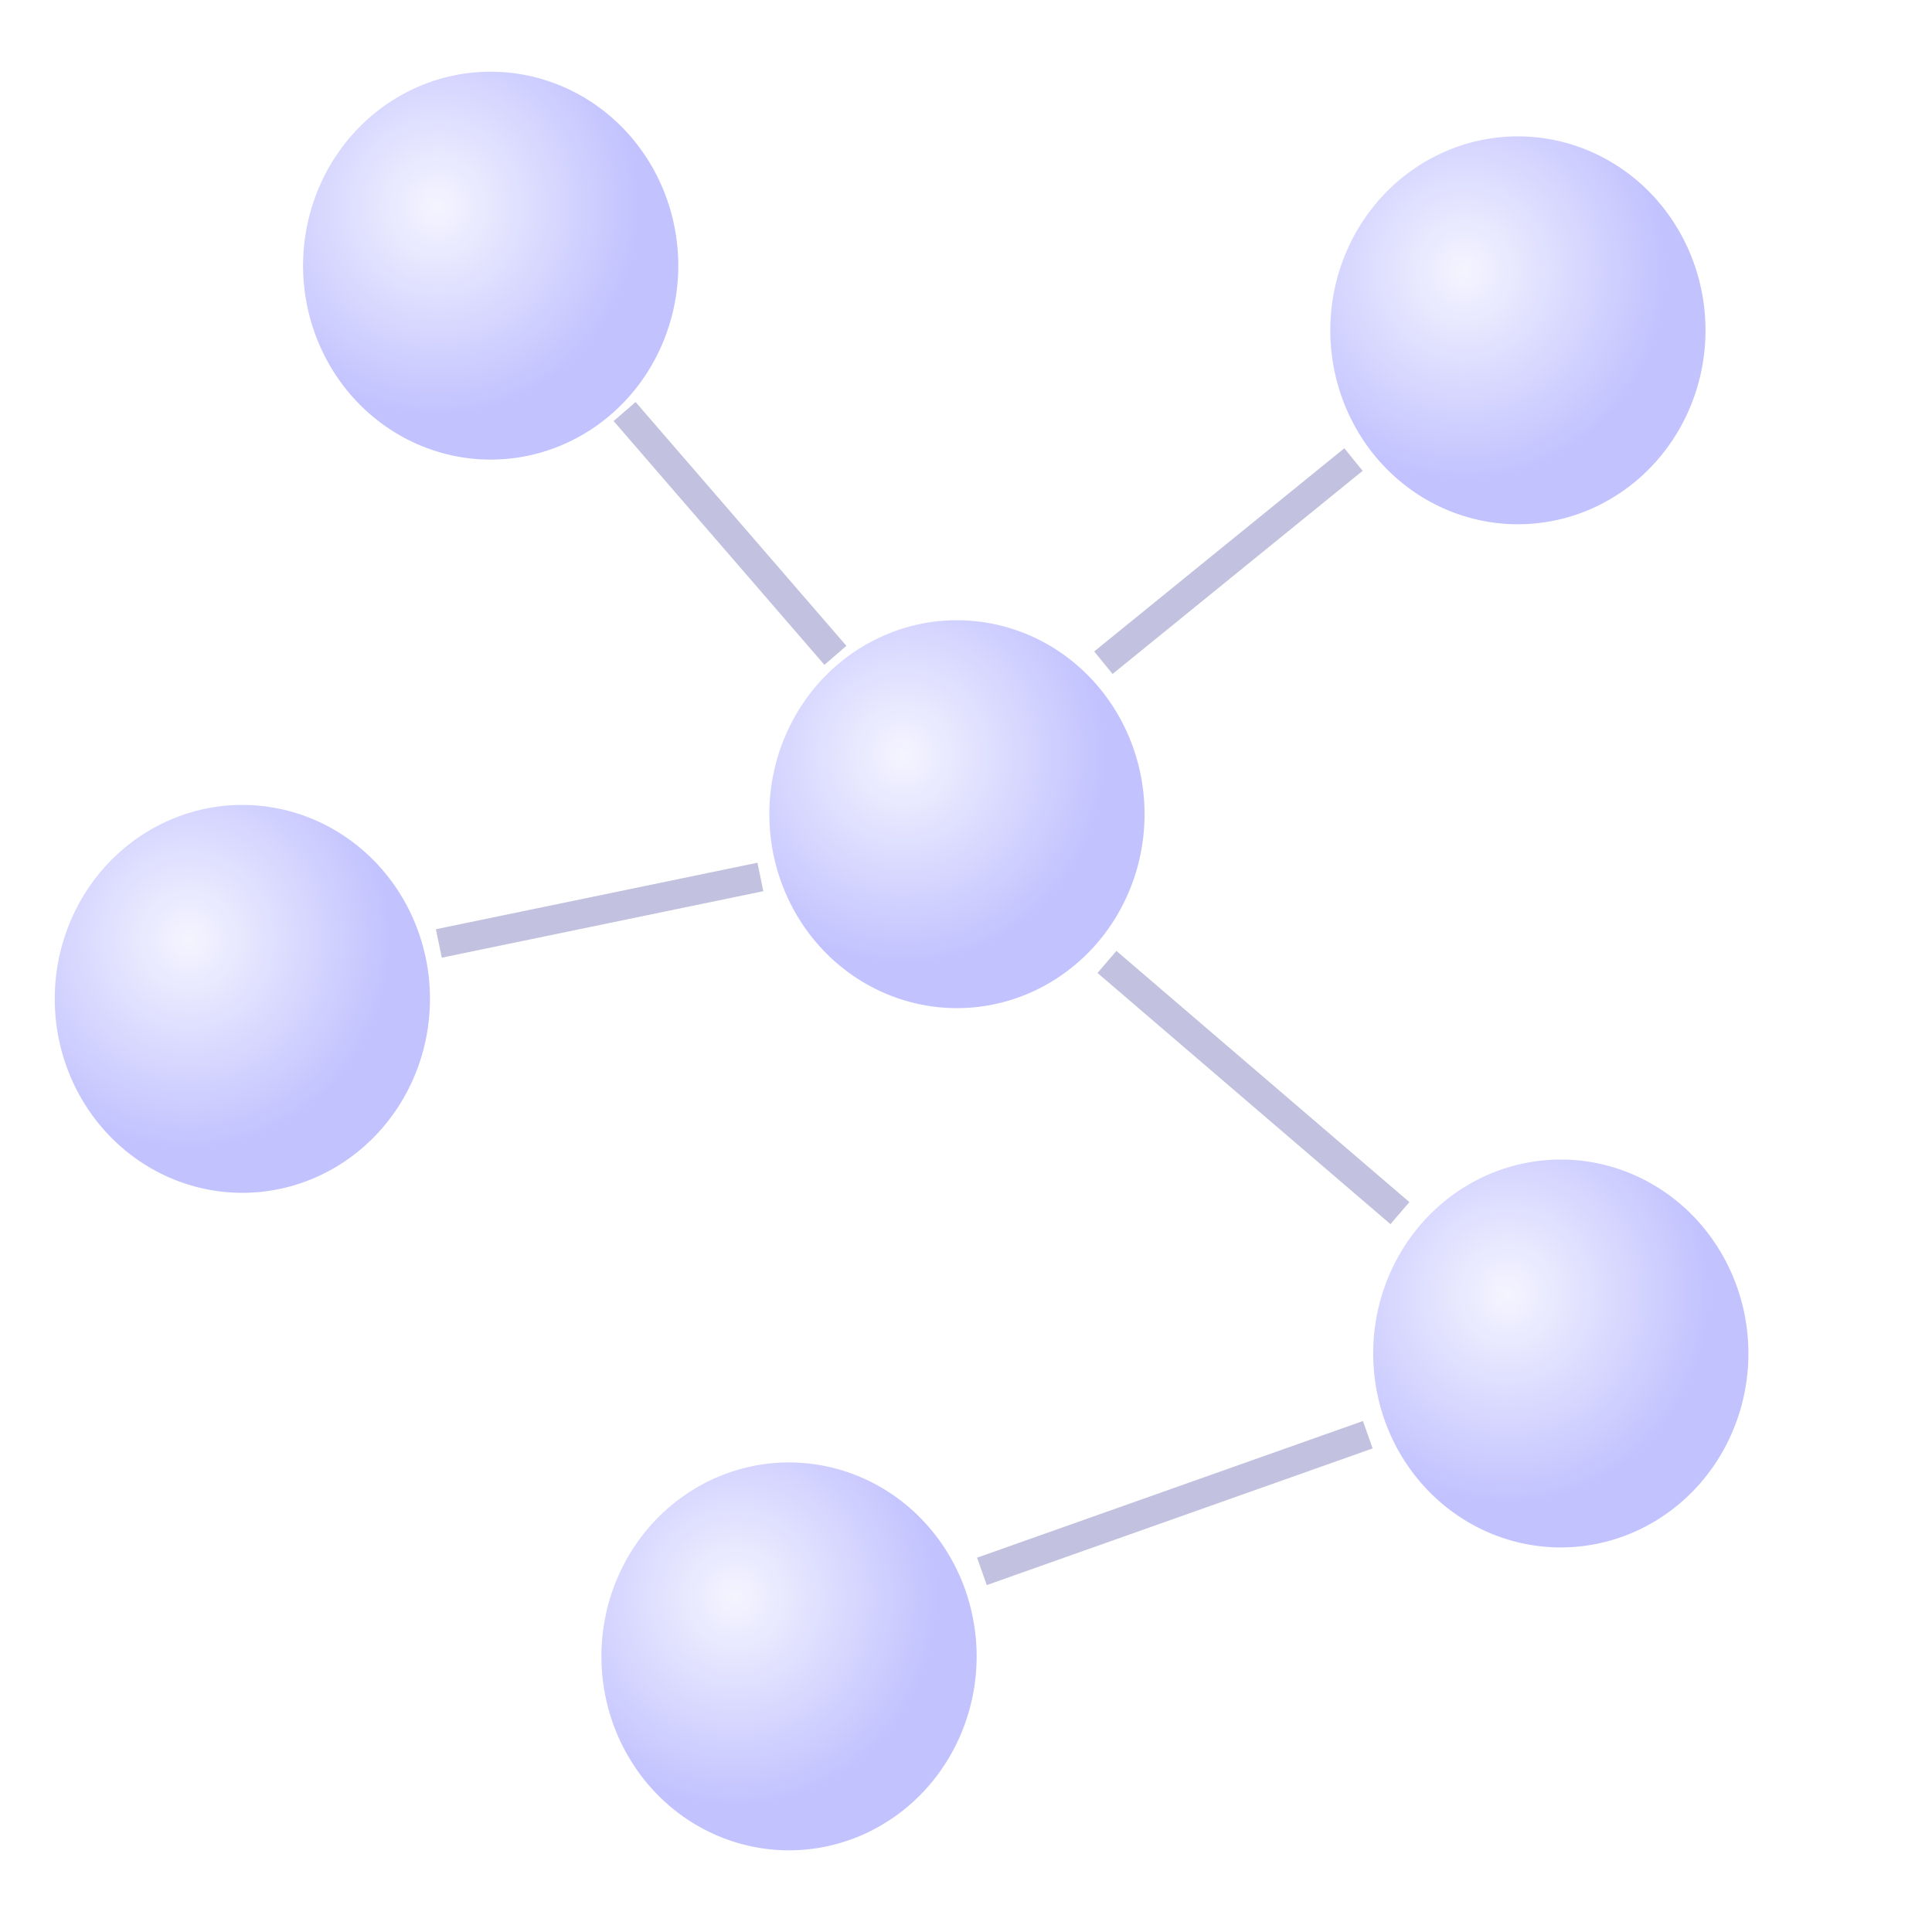 <?xml version="1.0" encoding="UTF-8" standalone="no"?>
<!-- Created with Inkscape (http://www.inkscape.org/) -->

<svg
   xmlns:dc="http://purl.org/dc/elements/1.1/"
   xmlns:cc="http://creativecommons.org/ns#"
   xmlns:rdf="http://www.w3.org/1999/02/22-rdf-syntax-ns#"
   xmlns:svg="http://www.w3.org/2000/svg"
   xmlns="http://www.w3.org/2000/svg"
   xmlns:xlink="http://www.w3.org/1999/xlink"
   xmlns:sodipodi="http://sodipodi.sourceforge.net/DTD/sodipodi-0.dtd"
   xmlns:inkscape="http://www.inkscape.org/namespaces/inkscape"
   width="64"
   height="64"
   id="svg2"
   version="1.1"
   inkscape:version="0.48.2 r9819"
   sodipodi:docname="web.svg"
   inkscape:export-filename="/home/mcdougal/projects/cedsite/cedricmcdougal/img/web.png"
   inkscape:export-xdpi="90"
   inkscape:export-ydpi="90">
  <defs
     id="defs4">
    <linearGradient
       id="linearGradient3847">
      <stop
         style="stop-color:#0000ff;stop-opacity:0.173;"
         offset="0"
         id="stop3849" />
      <stop
         style="stop-color:#0000ff;stop-opacity:1;"
         offset="1"
         id="stop3851" />
    </linearGradient>
    <clipPath
       clipPathUnits="userSpaceOnUse"
       id="clipPath4466">
      <rect
         style="fill:none;stroke:#0074a6;stroke-width:1.191;stroke-opacity:1"
         id="rect4468"
         width="36.378"
         height="36.378"
         x="961.117"
         y="948.517"
         transform="matrix(0.851,0.525,-0.851,0.525,0,0)"
         clip-path="none" />
    </clipPath>
    <filter
       id="filter4830"
       inkscape:label="Drop shadow"
       width="1.5"
       height="1.5"
       x="-0.25"
       y="-0.25"
       color-interpolation-filters="sRGB">
      <feGaussianBlur
         id="feGaussianBlur4832"
         in="SourceAlpha"
         stdDeviation="0.6"
         result="blur" />
      <feColorMatrix
         id="feColorMatrix4834"
         result="bluralpha"
         type="matrix"
         values="1 0 0 0 0 0 1 0 0 0 0 0 1 0 0 0 0 0 0.996 0 " />
      <feOffset
         id="feOffset4836"
         in="bluralpha"
         dx="0.5"
         dy="0.5"
         result="offsetBlur" />
      <feMerge
         id="feMerge4838"
         result="fbSourceGraphic">
        <feMergeNode
           id="feMergeNode4840"
           in="offsetBlur" />
        <feMergeNode
           id="feMergeNode4842"
           in="SourceGraphic" />
      </feMerge>
      <feColorMatrix
         result="fbSourceGraphicAlpha"
         in="fbSourceGraphic"
         values="0 0 0 -1 0 0 0 0 -1 0 0 0 0 -1 0 0 0 0 1 0"
         id="feColorMatrix4844" />
      <feGaussianBlur
         id="feGaussianBlur4846"
         in="fbSourceGraphicAlpha"
         stdDeviation="0.6"
         result="blur" />
      <feColorMatrix
         id="feColorMatrix4848"
         result="bluralpha"
         type="matrix"
         values="1 0 0 0 0 0 1 0 0 0 0 0 1 0 0 0 0 0 0.996 0 " />
      <feOffset
         id="feOffset4850"
         in="bluralpha"
         dx="0.5"
         dy="0.5"
         result="offsetBlur" />
      <feMerge
         id="feMerge4852">
        <feMergeNode
           id="feMergeNode4854"
           in="offsetBlur" />
        <feMergeNode
           id="feMergeNode4856"
           in="fbSourceGraphic" />
      </feMerge>
    </filter>
    <filter
       id="filter4872"
       inkscape:label="Drop shadow"
       width="1.5"
       height="1.5"
       x="-0.25"
       y="-0.25"
       color-interpolation-filters="sRGB">
      <feGaussianBlur
         id="feGaussianBlur4874"
         in="SourceAlpha"
         stdDeviation="0.6"
         result="blur" />
      <feColorMatrix
         id="feColorMatrix4876"
         result="bluralpha"
         type="matrix"
         values="1 0 0 0 0 0 1 0 0 0 0 0 1 0 0 0 0 0 0.5 0 " />
      <feOffset
         id="feOffset4878"
         in="bluralpha"
         dx="0.4"
         dy="0.5"
         result="offsetBlur" />
      <feMerge
         id="feMerge4880">
        <feMergeNode
           id="feMergeNode4882"
           in="offsetBlur" />
        <feMergeNode
           id="feMergeNode4884"
           in="SourceGraphic" />
      </feMerge>
    </filter>
    <linearGradient
       inkscape:collect="always"
       xlink:href="#linearGradient4894-5"
       id="linearGradient4900-3"
       x1="25.726"
       y1="1048.344"
       x2="0.548"
       y2="1018.85"
       gradientUnits="userSpaceOnUse" />
    <linearGradient
       id="linearGradient4894-5">
      <stop
         style="stop-color:#ddddff;stop-opacity:1;"
         offset="0"
         id="stop4896-3" />
      <stop
         style="stop-color:#ddddff;stop-opacity:0.63;"
         offset="1"
         id="stop4898-4" />
    </linearGradient>
    <filter
       color-interpolation-filters="sRGB"
       id="filter4872-7"
       inkscape:label="Drop shadow"
       width="1.5"
       height="1.5"
       x="-0.25"
       y="-0.25">
      <feGaussianBlur
         id="feGaussianBlur4874-8"
         in="SourceAlpha"
         stdDeviation="0.6"
         result="blur" />
      <feColorMatrix
         id="feColorMatrix4876-0"
         result="bluralpha"
         type="matrix"
         values="1 0 0 0 0 0 1 0 0 0 0 0 1 0 0 0 0 0 0.5 0 " />
      <feOffset
         id="feOffset4878-1"
         in="bluralpha"
         dx="0.4"
         dy="0.5"
         result="offsetBlur" />
      <feMerge
         id="feMerge4880-7">
        <feMergeNode
           id="feMergeNode4882-1"
           in="offsetBlur" />
        <feMergeNode
           id="feMergeNode4884-3"
           in="SourceGraphic" />
      </feMerge>
    </filter>
    <linearGradient
       y2="1018.85"
       x2="0.548"
       y1="1048.344"
       x1="25.726"
       gradientUnits="userSpaceOnUse"
       id="linearGradient4941"
       xlink:href="#linearGradient4894-5"
       inkscape:collect="always" />
    <clipPath
       clipPathUnits="userSpaceOnUse"
       id="clipPath4976">
      <path
         style="fill:none;stroke:#000000;stroke-width:0.951px;stroke-linecap:butt;stroke-linejoin:miter;stroke-opacity:1"
         d="m -2.328,1052.189 35.259,-34.279 -36.272,-0.132 z"
         id="path4978"
         inkscape:connector-curvature="0" />
    </clipPath>
    <linearGradient
       y2="1018.85"
       x2="0.548"
       y1="1048.344"
       x1="25.726"
       gradientUnits="userSpaceOnUse"
       id="linearGradient4941-5"
       xlink:href="#linearGradient4894-5-9"
       inkscape:collect="always" />
    <linearGradient
       inkscape:collect="always"
       id="linearGradient4894-5-9">
      <stop
         style="stop-color:#ddddff;stop-opacity:1;"
         offset="0"
         id="stop4896-3-8" />
      <stop
         style="stop-color:#ddddff;stop-opacity:0;"
         offset="1"
         id="stop4898-4-5" />
    </linearGradient>
    <filter
       color-interpolation-filters="sRGB"
       id="filter4872-7-9"
       inkscape:label="Drop shadow"
       width="1.5"
       height="1.5"
       x="-0.25"
       y="-0.25">
      <feGaussianBlur
         id="feGaussianBlur4874-8-4"
         in="SourceAlpha"
         stdDeviation="0.6"
         result="blur" />
      <feColorMatrix
         id="feColorMatrix4876-0-3"
         result="bluralpha"
         type="matrix"
         values="1 0 0 0 0 0 1 0 0 0 0 0 1 0 0 0 0 0 0.5 0 " />
      <feOffset
         id="feOffset4878-1-2"
         in="bluralpha"
         dx="0.4"
         dy="0.5"
         result="offsetBlur" />
      <feMerge
         id="feMerge4880-7-8">
        <feMergeNode
           id="feMergeNode4882-1-4"
           in="offsetBlur" />
        <feMergeNode
           id="feMergeNode4884-3-3"
           in="SourceGraphic" />
      </feMerge>
    </filter>
    <clipPath
       clipPathUnits="userSpaceOnUse"
       id="clipPath5053">
      <path
         style="fill:none;stroke:#000000;stroke-width:0.966px;stroke-linecap:butt;stroke-linejoin:miter;stroke-opacity:1"
         d="m 0.884,1049.517 c 0,0 2.898,-15.066 26.025,-24.906 23.127,-9.84 -30.425,-6.447 -30.425,-6.447 z"
         id="path5055"
         inkscape:connector-curvature="0" />
    </clipPath>
    <linearGradient
       y2="1018.85"
       x2="0.548"
       y1="1048.344"
       x1="25.726"
       gradientUnits="userSpaceOnUse"
       id="linearGradient4941-54"
       xlink:href="#linearGradient4894-5-6"
       inkscape:collect="always" />
    <linearGradient
       inkscape:collect="always"
       id="linearGradient4894-5-6">
      <stop
         style="stop-color:#ddddff;stop-opacity:1;"
         offset="0"
         id="stop4896-3-0" />
      <stop
         style="stop-color:#ddddff;stop-opacity:0;"
         offset="1"
         id="stop4898-4-8" />
    </linearGradient>
    <filter
       color-interpolation-filters="sRGB"
       id="filter4872-7-7"
       inkscape:label="Drop shadow"
       width="1.5"
       height="1.5"
       x="-0.25"
       y="-0.25">
      <feGaussianBlur
         id="feGaussianBlur4874-8-0"
         in="SourceAlpha"
         stdDeviation="0.6"
         result="blur" />
      <feColorMatrix
         id="feColorMatrix4876-0-0"
         result="bluralpha"
         type="matrix"
         values="1 0 0 0 0 0 1 0 0 0 0 0 1 0 0 0 0 0 0.5 0 " />
      <feOffset
         id="feOffset4878-1-9"
         in="bluralpha"
         dx="0.4"
         dy="0.5"
         result="offsetBlur" />
      <feMerge
         id="feMerge4880-7-0">
        <feMergeNode
           id="feMergeNode4882-1-0"
           in="offsetBlur" />
        <feMergeNode
           id="feMergeNode4884-3-8"
           in="SourceGraphic" />
      </feMerge>
    </filter>
    <clipPath
       clipPathUnits="userSpaceOnUse"
       id="clipPath3896">
      <path
         style="fill:none;stroke:#000000;stroke-width:1.148px;stroke-linecap:butt;stroke-linejoin:miter;stroke-opacity:1"
         d="m 2.575,1049.612 c 0,0 -0.898,-17.035 24.564,-25.3 25.462,-8.265 -43.008,-5.363 -43.008,-5.363 l 1.061,30.474 z"
         id="path3898"
         inkscape:connector-curvature="0" />
    </clipPath>
    <linearGradient
       y2="1018.85"
       x2="0.548"
       y1="1048.344"
       x1="25.726"
       gradientUnits="userSpaceOnUse"
       id="linearGradient4941-52"
       xlink:href="#linearGradient4894-5-0"
       inkscape:collect="always" />
    <linearGradient
       inkscape:collect="always"
       id="linearGradient4894-5-0">
      <stop
         style="stop-color:#ddddff;stop-opacity:1;"
         offset="0"
         id="stop4896-3-4" />
      <stop
         style="stop-color:#ddddff;stop-opacity:0;"
         offset="1"
         id="stop4898-4-89" />
    </linearGradient>
    <filter
       color-interpolation-filters="sRGB"
       id="filter4872-7-3"
       inkscape:label="Drop shadow"
       width="1.5"
       height="1.5"
       x="-0.25"
       y="-0.25">
      <feGaussianBlur
         id="feGaussianBlur4874-8-1"
         in="SourceAlpha"
         stdDeviation="0.6"
         result="blur" />
      <feColorMatrix
         id="feColorMatrix4876-0-1"
         result="bluralpha"
         type="matrix"
         values="1 0 0 0 0 0 1 0 0 0 0 0 1 0 0 0 0 0 0.5 0 " />
      <feOffset
         id="feOffset4878-1-0"
         in="bluralpha"
         dx="0.4"
         dy="0.5"
         result="offsetBlur" />
      <feMerge
         id="feMerge4880-7-6">
        <feMergeNode
           id="feMergeNode4882-1-3"
           in="offsetBlur" />
        <feMergeNode
           id="feMergeNode4884-3-9"
           in="SourceGraphic" />
      </feMerge>
    </filter>
    <clipPath
       clipPathUnits="userSpaceOnUse"
       id="clipPath3874">
      <path
         style="fill:none;stroke:#000000;stroke-width:1.148px;stroke-linecap:butt;stroke-linejoin:miter;stroke-opacity:1"
         d="m -2.504,1043.991 c 0,0 4.847,-18.202 42.933,-21.682 38.086,-3.48 -96.831,-8.655 -96.831,-8.655 l 53.667,30.783"
         id="path3876"
         inkscape:connector-curvature="0" />
    </clipPath>
    <radialGradient
       inkscape:collect="always"
       xlink:href="#linearGradient3847"
       id="radialGradient3853"
       cx="13.938"
       cy="12.812"
       fx="13.938"
       fy="12.812"
       r="7.062"
       gradientUnits="userSpaceOnUse" />
    <radialGradient
       inkscape:collect="always"
       xlink:href="#linearGradient3847-2"
       id="radialGradient3853-1"
       cx="13.938"
       cy="12.812"
       fx="13.938"
       fy="12.812"
       r="7.062"
       gradientUnits="userSpaceOnUse" />
    <linearGradient
       id="linearGradient3847-2">
      <stop
         style="stop-color:#0000ff;stop-opacity:0.173;"
         offset="0"
         id="stop3849-0" />
      <stop
         style="stop-color:#0000ff;stop-opacity:1;"
         offset="1"
         id="stop3851-1" />
    </linearGradient>
    <radialGradient
       r="7.062"
       fy="12.812"
       fx="13.938"
       cy="12.812"
       cx="13.938"
       gradientUnits="userSpaceOnUse"
       id="radialGradient3870"
       xlink:href="#linearGradient3847-2"
       inkscape:collect="always" />
    <radialGradient
       r="7.062"
       fy="12.812"
       fx="13.938"
       cy="12.812"
       cx="13.938"
       gradientUnits="userSpaceOnUse"
       id="radialGradient3870-1"
       xlink:href="#linearGradient3847-2-7"
       inkscape:collect="always" />
    <linearGradient
       id="linearGradient3847-2-7">
      <stop
         style="stop-color:#0000ff;stop-opacity:0.173;"
         offset="0"
         id="stop3849-0-9" />
      <stop
         style="stop-color:#0000ff;stop-opacity:1;"
         offset="1"
         id="stop3851-1-3" />
    </linearGradient>
    <radialGradient
       r="7.062"
       fy="12.812"
       fx="13.938"
       cy="12.812"
       cx="13.938"
       gradientUnits="userSpaceOnUse"
       id="radialGradient3904"
       xlink:href="#linearGradient3847-2-7"
       inkscape:collect="always" />
    <radialGradient
       r="7.062"
       fy="12.812"
       fx="13.938"
       cy="12.812"
       cx="13.938"
       gradientUnits="userSpaceOnUse"
       id="radialGradient3870-9"
       xlink:href="#linearGradient3847-2-0"
       inkscape:collect="always" />
    <linearGradient
       id="linearGradient3847-2-0">
      <stop
         style="stop-color:#0000ff;stop-opacity:0.173;"
         offset="0"
         id="stop3849-0-7" />
      <stop
         style="stop-color:#0000ff;stop-opacity:1;"
         offset="1"
         id="stop3851-1-1" />
    </linearGradient>
    <radialGradient
       r="7.062"
       fy="12.812"
       fx="13.938"
       cy="12.812"
       cx="13.938"
       gradientUnits="userSpaceOnUse"
       id="radialGradient3904-0"
       xlink:href="#linearGradient3847-2-0"
       inkscape:collect="always" />
    <radialGradient
       r="7.062"
       fy="12.812"
       fx="13.938"
       cy="12.812"
       cx="13.938"
       gradientUnits="userSpaceOnUse"
       id="radialGradient3870-8"
       xlink:href="#linearGradient3847-2-4"
       inkscape:collect="always" />
    <linearGradient
       id="linearGradient3847-2-4">
      <stop
         style="stop-color:#0000ff;stop-opacity:0.173;"
         offset="0"
         id="stop3849-0-5" />
      <stop
         style="stop-color:#0000ff;stop-opacity:1;"
         offset="1"
         id="stop3851-1-15" />
    </linearGradient>
    <radialGradient
       r="7.062"
       fy="12.812"
       fx="13.938"
       cy="12.812"
       cx="13.938"
       gradientUnits="userSpaceOnUse"
       id="radialGradient3904-3"
       xlink:href="#linearGradient3847-2-4"
       inkscape:collect="always" />
    <radialGradient
       r="7.062"
       fy="12.812"
       fx="13.938"
       cy="12.812"
       cx="13.938"
       gradientUnits="userSpaceOnUse"
       id="radialGradient3870-6"
       xlink:href="#linearGradient3847-2-5"
       inkscape:collect="always" />
    <linearGradient
       id="linearGradient3847-2-5">
      <stop
         style="stop-color:#0000ff;stop-opacity:0.173;"
         offset="0"
         id="stop3849-0-0" />
      <stop
         style="stop-color:#0000ff;stop-opacity:1;"
         offset="1"
         id="stop3851-1-38" />
    </linearGradient>
    <radialGradient
       r="7.062"
       fy="12.812"
       fx="13.938"
       cy="12.812"
       cx="13.938"
       gradientUnits="userSpaceOnUse"
       id="radialGradient3904-2"
       xlink:href="#linearGradient3847-2-5"
       inkscape:collect="always" />
  </defs>
  <sodipodi:namedview
     id="base"
     pagecolor="#ffffff"
     bordercolor="#666666"
     borderopacity="1.0"
     inkscape:pageopacity="0.0"
     inkscape:pageshadow="2"
     inkscape:zoom="8"
     inkscape:cx="3.759191"
     inkscape:cy="22.792708"
     inkscape:document-units="px"
     inkscape:current-layer="layer1"
     showgrid="false"
     inkscape:window-width="1920"
     inkscape:window-height="1175"
     inkscape:window-x="0"
     inkscape:window-y="24"
     inkscape:window-maximized="1" />
  <g
     inkscape:label="Layer 1"
     inkscape:groupmode="layer"
     id="layer1"
     transform="translate(0,-988.362)">
    <path
       style="opacity:0.239;fill:none;stroke:#000080;stroke-width:0.963px;stroke-linecap:butt;stroke-linejoin:miter;stroke-opacity:1"
       d="m 20.691,1001.995 6.983,8.076"
       id="path3974"
       inkscape:connector-curvature="0"
       sodipodi:nodetypes="cc" />
    <path
       style="opacity:0.239;fill:none;stroke:#000080;stroke-width:0.963px;stroke-linecap:butt;stroke-linejoin:miter;stroke-opacity:1"
       d="m 44.836,1003.585 -8.285,6.73"
       id="path3976"
       inkscape:connector-curvature="0"
       sodipodi:nodetypes="cc" />
    <path
       sodipodi:type="arc"
       style="opacity:0.239;fill:url(#radialGradient3853);fill-opacity:1;fill-rule:nonzero;stroke:none"
       id="path3837"
       sodipodi:cx="15.8125"
       sodipodi:cy="14.8125"
       sodipodi:rx="6.5625"
       sodipodi:ry="6.5625"
       d="m 22.375,14.812 a 6.562,6.562 0 1 1 -13.125,0 6.562,6.562 0 1 1 13.125,0 z"
       transform="matrix(0.947,0,0,0.979,1.28,982.661)" />
    <path
       sodipodi:type="arc"
       style="opacity:0.239;fill:url(#radialGradient3870);fill-opacity:1;fill-rule:nonzero;stroke:none"
       id="path3837-6"
       sodipodi:cx="15.8125"
       sodipodi:cy="14.8125"
       sodipodi:rx="6.5625"
       sodipodi:ry="6.5625"
       d="m 22.375,14.812 a 6.562,6.562 0 1 1 -13.125,0 6.562,6.562 0 1 1 13.125,0 z"
       transform="matrix(0.947,0,0,0.979,16.726,1000.832)" />
    <path
       sodipodi:type="arc"
       style="opacity:0.239;fill:url(#radialGradient3904);fill-opacity:1;fill-rule:nonzero;stroke:none"
       id="path3837-6-4"
       sodipodi:cx="15.8125"
       sodipodi:cy="14.8125"
       sodipodi:rx="6.5625"
       sodipodi:ry="6.5625"
       d="m 22.375,14.812 a 6.562,6.562 0 1 1 -13.125,0 6.562,6.562 0 1 1 13.125,0 z"
       transform="matrix(0.947,0,0,0.979,-6.946,1006.95)" />
    <path
       sodipodi:type="arc"
       style="opacity:0.239;fill:url(#radialGradient3904-0);fill-opacity:1;fill-rule:nonzero;stroke:none"
       id="path3837-6-6"
       sodipodi:cx="15.8125"
       sodipodi:cy="14.8125"
       sodipodi:rx="6.5625"
       sodipodi:ry="6.5625"
       d="m 22.375,14.812 a 6.562,6.562 0 1 1 -13.125,0 6.562,6.562 0 1 1 13.125,0 z"
       transform="matrix(0.947,0,0,0.979,11.163,1028.731)" />
    <path
       sodipodi:type="arc"
       style="opacity:0.239;fill:url(#radialGradient3904-3);fill-opacity:1;fill-rule:nonzero;stroke:none"
       id="path3837-6-0"
       sodipodi:cx="15.8125"
       sodipodi:cy="14.8125"
       sodipodi:rx="6.5625"
       sodipodi:ry="6.5625"
       d="m 22.375,14.812 a 6.562,6.562 0 1 1 -13.125,0 6.562,6.562 0 1 1 13.125,0 z"
       transform="matrix(0.947,0,0,0.979,35.308,984.803)" />
    <path
       sodipodi:type="arc"
       style="opacity:0.239;fill:url(#radialGradient3904-2);fill-opacity:1;fill-rule:nonzero;stroke:none"
       id="path3837-6-3"
       sodipodi:cx="15.8125"
       sodipodi:cy="14.8125"
       sodipodi:rx="6.5625"
       sodipodi:ry="6.5625"
       d="m 22.375,14.812 a 6.562,6.562 0 1 1 -13.125,0 6.562,6.562 0 1 1 13.125,0 z"
       transform="matrix(0.947,0,0,0.979,36.729,1018.697)" />
    <path
       style="opacity:0.239;fill:none;stroke:#000080;stroke-width:0.963px;stroke-linecap:butt;stroke-linejoin:miter;stroke-opacity:1"
       d="m 25.189,1017.412 -10.652,2.203"
       id="path3990"
       inkscape:connector-curvature="0"
       sodipodi:nodetypes="cc" />
    <path
       style="opacity:0.239;fill:none;stroke:#000080;stroke-width:0.963px;stroke-linecap:butt;stroke-linejoin:miter;stroke-opacity:1"
       d="m 36.669,1020.227 9.705,8.321"
       id="path3994"
       inkscape:connector-curvature="0"
       sodipodi:nodetypes="cc" />
    <path
       style="opacity:0.239;fill:none;stroke:#000080;stroke-width:0.963px;stroke-linecap:butt;stroke-linejoin:miter;stroke-opacity:1"
       d="m 45.31,1035.889 -12.783,4.527"
       id="path3996"
       inkscape:connector-curvature="0"
       sodipodi:nodetypes="cc"
       inkscape:export-filename="/home/mcdougal/projects/cedsite/cedricmcdougal/img/path3996.png"
       inkscape:export-xdpi="90"
       inkscape:export-ydpi="90" />
  </g>
</svg>
